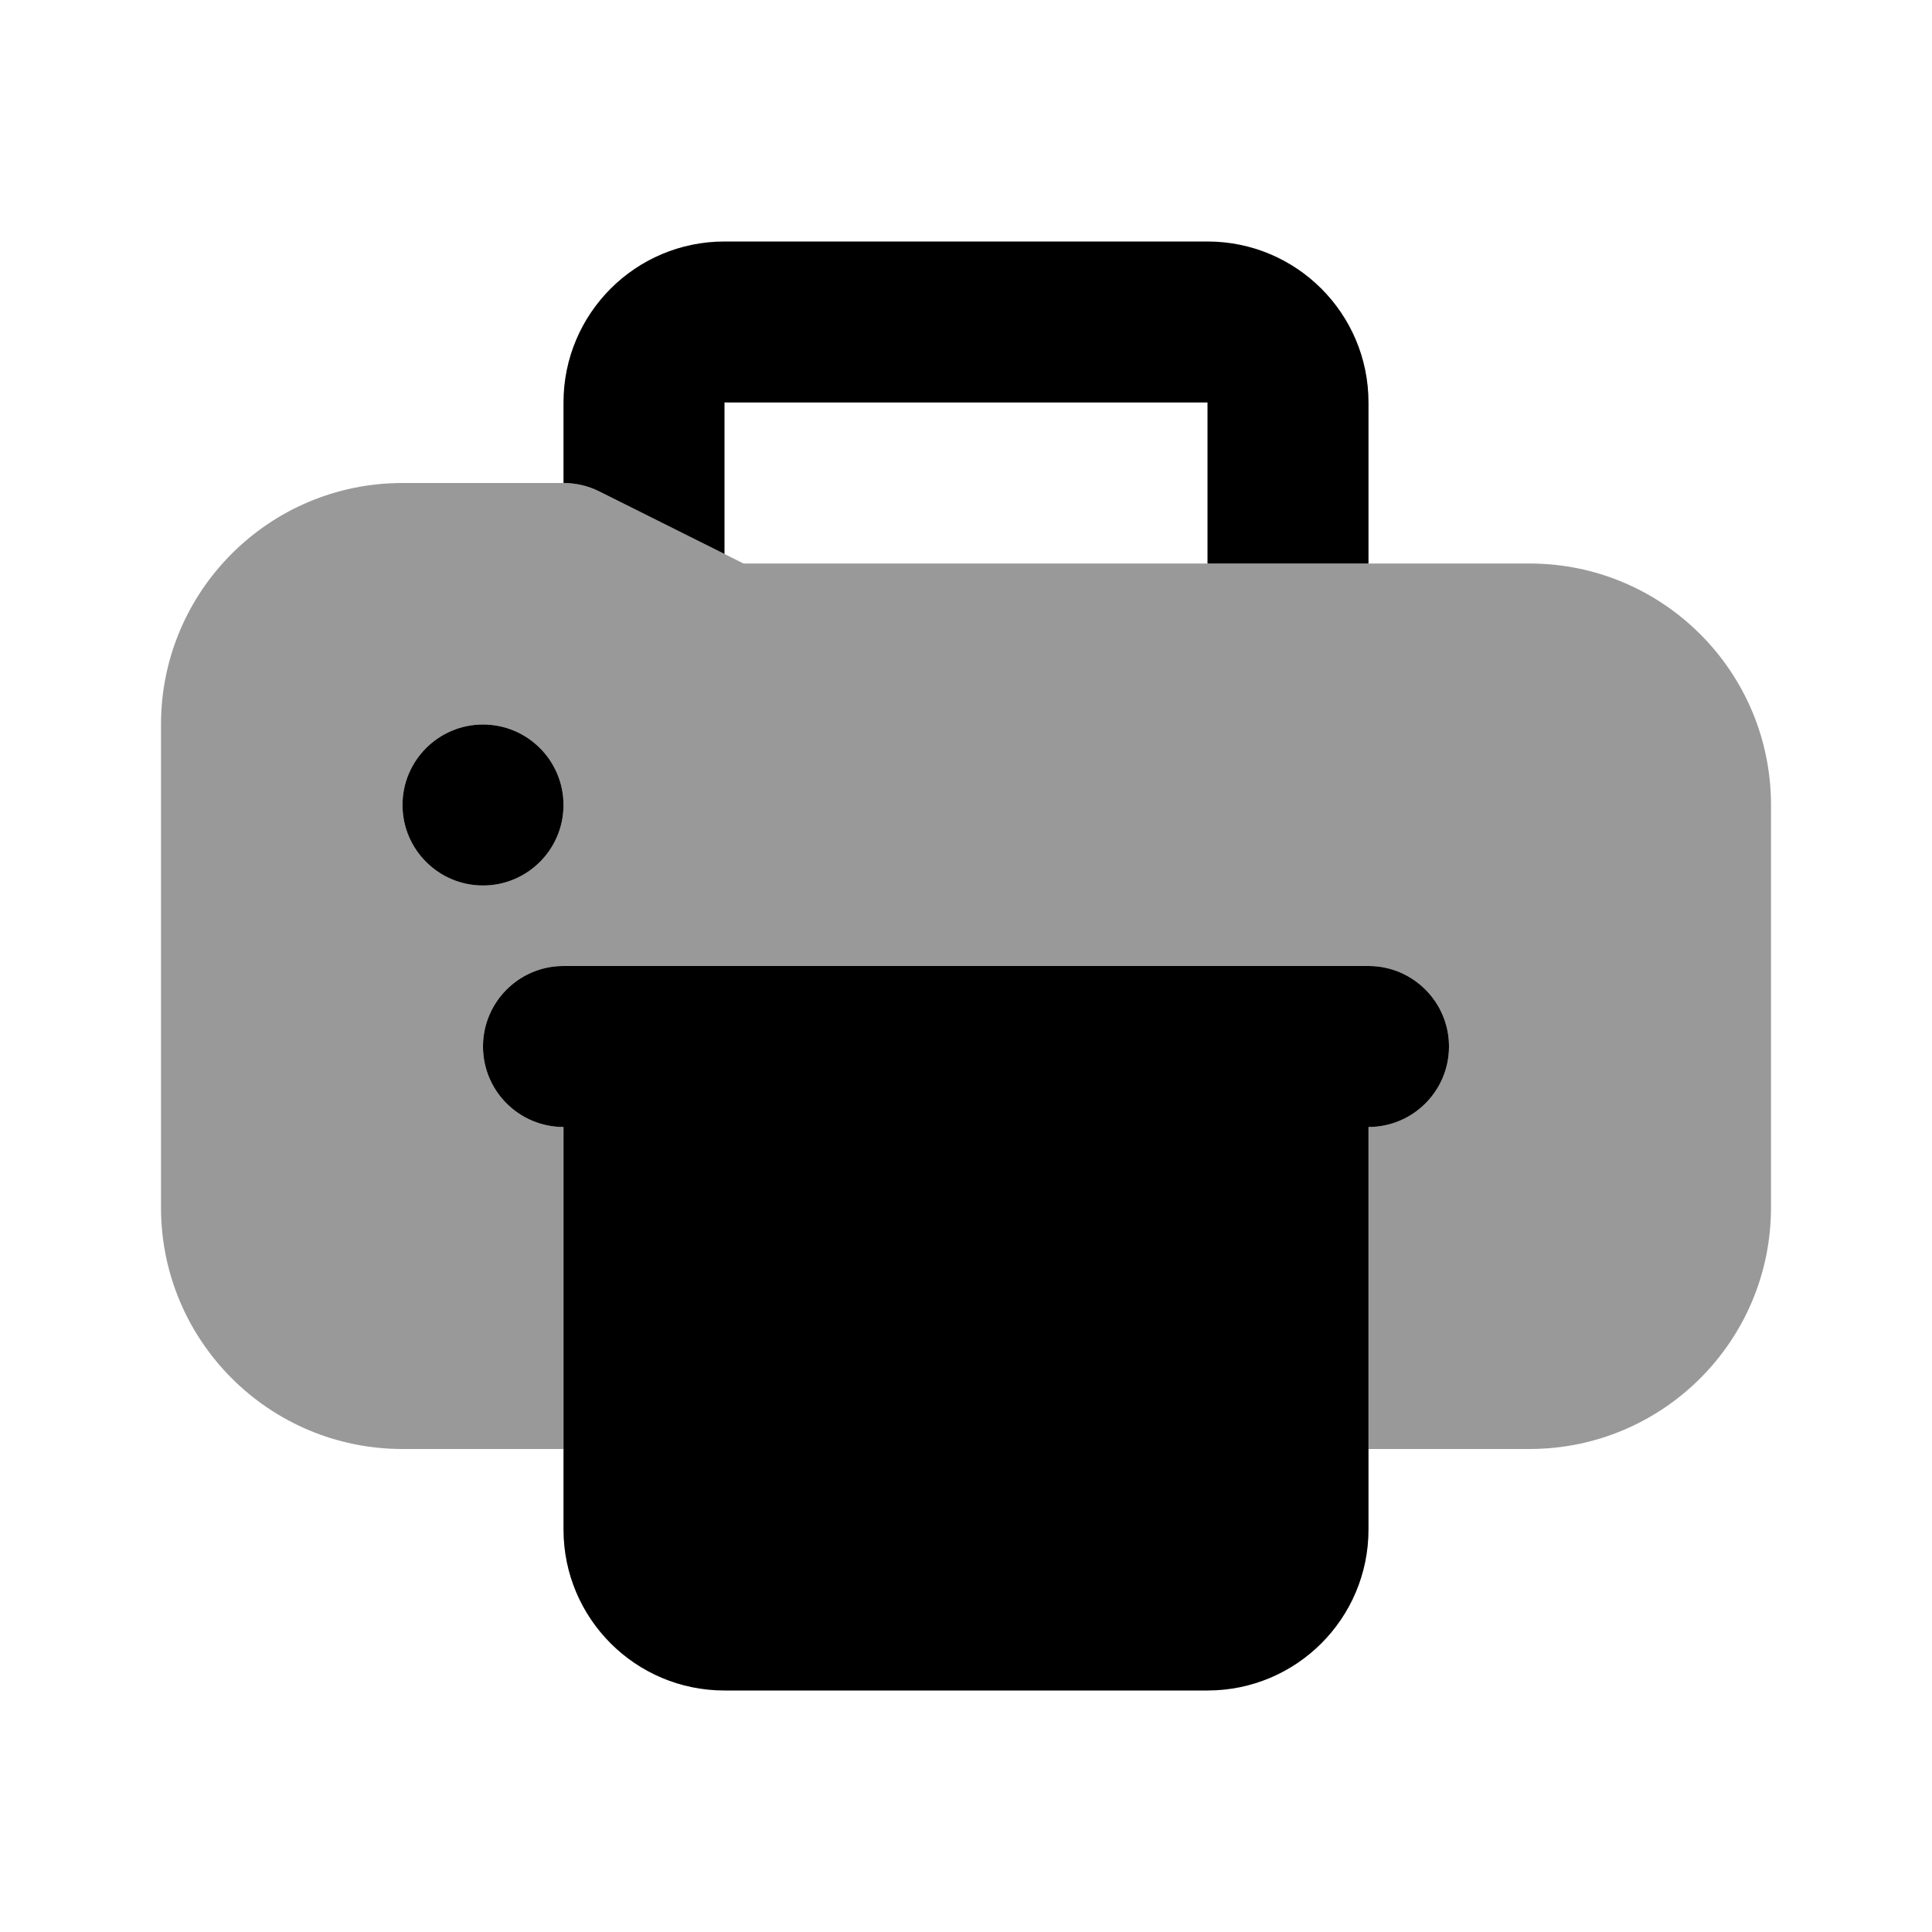 <svg width="24" height="24" viewBox="0 0 24 24" fill="none" xmlns="http://www.w3.org/2000/svg">
<path fill-rule="evenodd" clip-rule="evenodd" d="M5 6C3.343 6 2 7.343 2 9V15C2 16.657 3.343 18 5 18H7V14C6.448 14 6 13.552 6 13C6 12.448 6.448 12 7 12H17C17.552 12 18 12.448 18 13C18 13.552 17.552 14 17 14V18H19C20.657 18 22 16.657 22 15V10C22 8.343 20.657 7 19 7H9.236L7.447 6.106C7.308 6.036 7.155 6 7 6H5ZM6 11C6.552 11 7 10.552 7 10C7 9.448 6.552 9 6 9C5.448 9 5 9.448 5 10C5 10.552 5.448 11 6 11Z" fill="black" fill-opacity="0.4"/>
<path fill-rule="evenodd" clip-rule="evenodd" d="M7 5C7 3.895 7.895 3 9 3H15C16.105 3 17 3.895 17 5V7H15V5H9V6.882L7.447 6.106C7.308 6.036 7.155 6 7 6V5ZM17 16V18V19C17 20.105 16.105 21 15 21H9C7.895 21 7 20.105 7 19V18V16V14C6.448 14 6 13.552 6 13C6 12.448 6.448 12 7 12H17C17.552 12 18 12.448 18 13C18 13.552 17.552 14 17 14V16ZM7 10C7 10.552 6.552 11 6 11C5.448 11 5 10.552 5 10C5 9.448 5.448 9 6 9C6.552 9 7 9.448 7 10Z" fill="black"/>
</svg>
